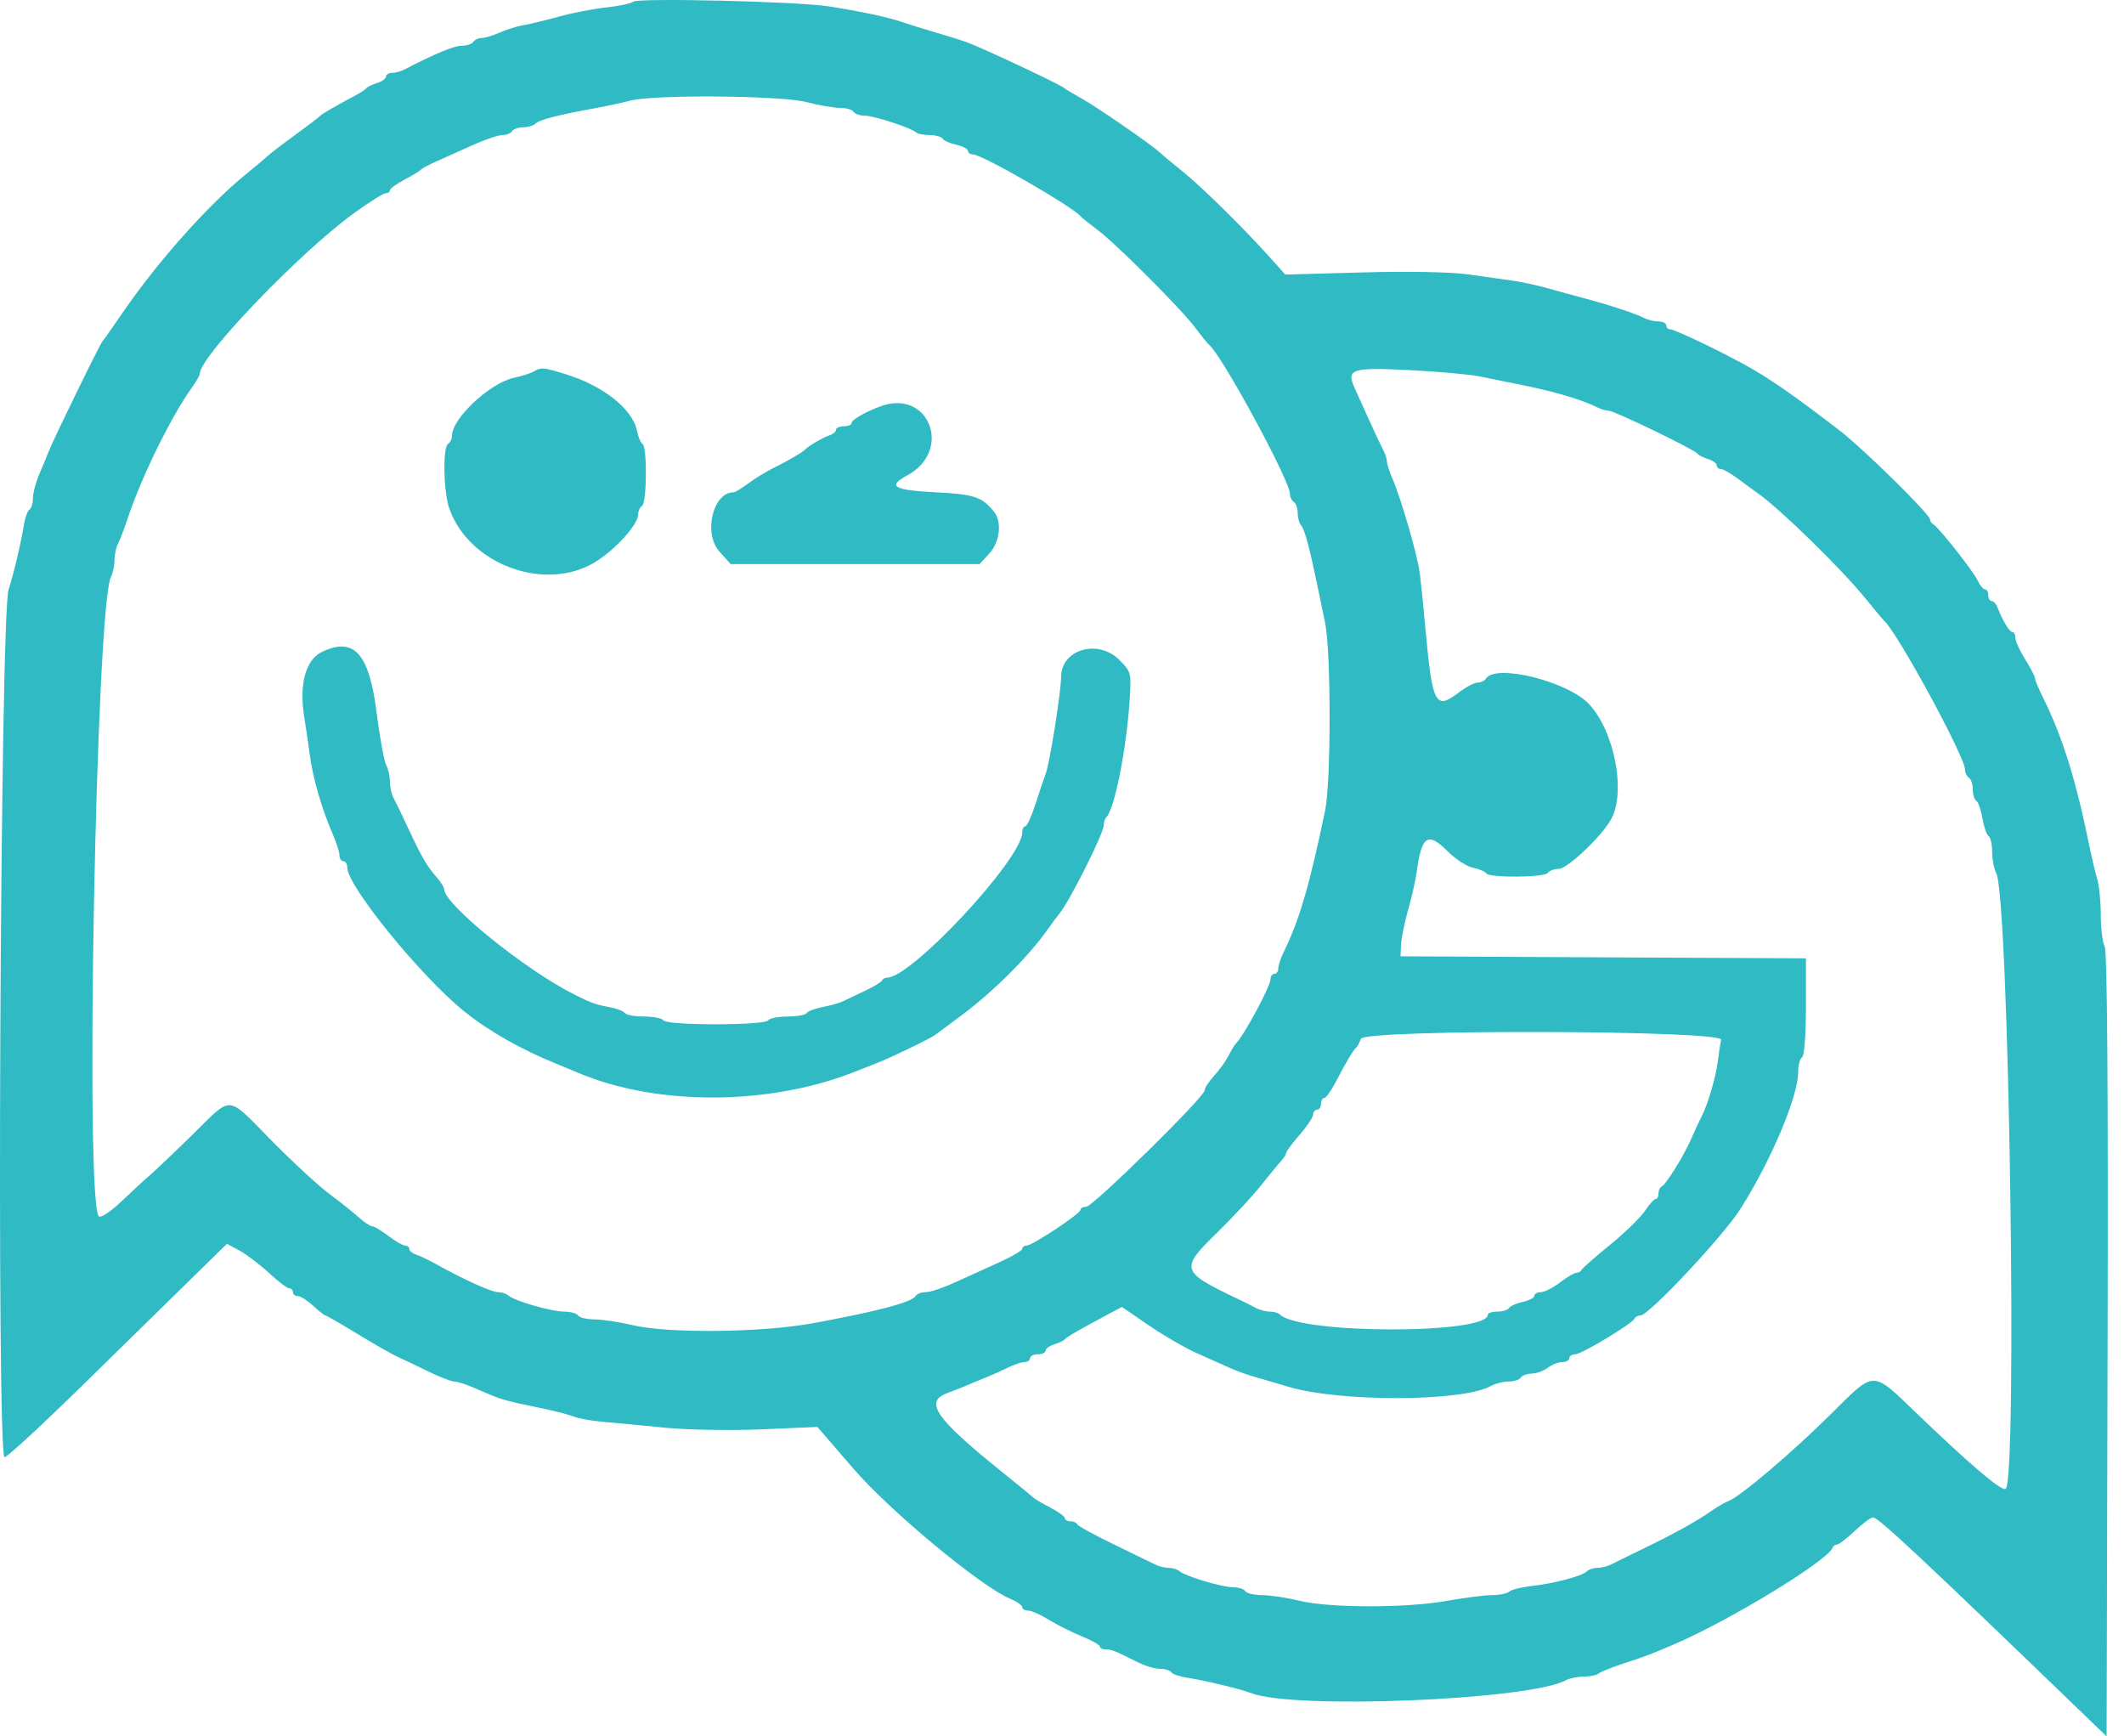 <svg width="115" height="94" viewBox="0 0 115 94" fill="none" xmlns="http://www.w3.org/2000/svg">
<path fill-rule="evenodd" clip-rule="evenodd" d="M34.274 0.094C34.182 0.187 33.522 0.326 32.808 0.404C32.093 0.483 30.941 0.706 30.248 0.901C29.555 1.095 28.705 1.3 28.358 1.358C28.012 1.415 27.43 1.595 27.066 1.758C26.701 1.922 26.259 2.056 26.081 2.056C25.902 2.056 25.698 2.151 25.627 2.267C25.556 2.383 25.275 2.476 25.004 2.476C24.586 2.476 23.56 2.901 21.902 3.76C21.701 3.864 21.394 3.948 21.219 3.948C21.044 3.948 20.901 4.036 20.901 4.145C20.901 4.252 20.688 4.407 20.429 4.488C20.168 4.57 19.908 4.693 19.85 4.765C19.794 4.836 19.556 4.995 19.325 5.12C18.065 5.797 17.423 6.169 17.33 6.276C17.273 6.341 16.658 6.81 15.965 7.316C15.271 7.822 14.602 8.335 14.476 8.457C14.351 8.578 13.838 9.009 13.338 9.414C11.286 11.071 8.49 14.213 6.603 16.981C6.092 17.733 5.623 18.395 5.562 18.453C5.434 18.573 2.875 23.814 2.635 24.444C2.547 24.674 2.32 25.222 2.13 25.659C1.941 26.096 1.786 26.683 1.786 26.96C1.786 27.239 1.702 27.518 1.6 27.581C1.496 27.645 1.363 28.006 1.3 28.382C1.129 29.434 0.736 31.088 0.466 31.906C0.01 33.279 -0.2 78.887 0.249 78.887C0.386 78.887 2.276 77.142 4.45 75.011C6.624 72.879 9.278 70.28 10.345 69.235L12.289 67.334L12.972 67.703C13.347 67.906 14.06 68.448 14.556 68.907C15.052 69.367 15.548 69.743 15.659 69.743C15.77 69.743 15.86 69.837 15.86 69.952C15.86 70.068 15.979 70.163 16.124 70.163C16.27 70.163 16.644 70.399 16.955 70.688C17.267 70.977 17.566 71.213 17.619 71.213C17.673 71.213 18.457 71.665 19.361 72.217C20.266 72.769 21.242 73.325 21.531 73.454C21.82 73.582 22.561 73.934 23.179 74.237C23.796 74.54 24.43 74.787 24.59 74.787C24.748 74.787 25.236 74.942 25.673 75.132C27.261 75.82 27.084 75.767 29.513 76.277C30.149 76.411 30.858 76.598 31.088 76.695C31.32 76.791 32.029 76.916 32.664 76.972C33.299 77.026 34.811 77.17 36.025 77.29C37.238 77.409 39.586 77.448 41.242 77.377L44.254 77.247L44.709 77.771C44.958 78.06 45.635 78.844 46.212 79.513C48.188 81.803 53.125 85.897 54.693 86.548C55.054 86.697 55.349 86.903 55.349 87.005C55.349 87.106 55.493 87.189 55.669 87.189C55.844 87.189 56.341 87.41 56.771 87.677C57.202 87.946 58.004 88.349 58.552 88.572C59.1 88.793 59.549 89.047 59.549 89.134C59.55 89.221 59.694 89.291 59.868 89.291C60.189 89.291 60.34 89.352 61.615 89.991C62.001 90.184 62.538 90.342 62.811 90.342C63.084 90.342 63.359 90.427 63.422 90.531C63.486 90.633 63.894 90.769 64.327 90.833C65.17 90.955 67.22 91.449 67.743 91.656C70.01 92.553 82.773 92.035 84.769 90.966C84.978 90.854 85.42 90.763 85.751 90.763C86.082 90.763 86.442 90.687 86.552 90.596C86.662 90.503 87.272 90.259 87.907 90.051C89.134 89.652 89.416 89.545 90.743 88.97C93.739 87.671 98.946 84.491 99.215 83.796C99.254 83.697 99.365 83.616 99.463 83.616C99.56 83.616 99.991 83.285 100.42 82.88C100.848 82.475 101.295 82.144 101.411 82.144C101.698 82.144 103.924 84.225 112.87 92.855L114.058 94L114.112 72.82C114.147 58.932 114.093 51.504 113.955 51.246C113.839 51.029 113.743 50.261 113.743 49.538C113.743 48.817 113.656 47.936 113.549 47.58C113.443 47.226 113.25 46.415 113.121 45.779C112.407 42.253 111.669 39.888 110.635 37.804C110.381 37.291 110.173 36.792 110.173 36.697C110.173 36.601 109.936 36.147 109.648 35.69C109.359 35.231 109.122 34.713 109.122 34.538C109.122 34.361 109.051 34.218 108.963 34.218C108.802 34.218 108.422 33.595 108.161 32.904C108.086 32.702 107.94 32.536 107.837 32.536C107.736 32.536 107.652 32.394 107.652 32.22C107.652 32.048 107.573 31.906 107.476 31.906C107.379 31.906 107.202 31.693 107.082 31.432C106.848 30.924 104.919 28.483 104.659 28.368C104.572 28.329 104.501 28.22 104.501 28.128C104.501 27.845 100.894 24.296 99.58 23.287C97.284 21.524 95.997 20.619 94.838 19.953C93.447 19.152 90.683 17.822 90.412 17.822C90.305 17.822 90.217 17.727 90.217 17.612C90.217 17.496 90.028 17.401 89.795 17.401C89.562 17.401 89.208 17.316 89.007 17.21C88.572 16.981 87.115 16.502 85.807 16.155C85.287 16.017 84.388 15.772 83.811 15.609C83.234 15.448 82.383 15.261 81.921 15.197C81.459 15.132 80.371 14.979 79.505 14.855C78.565 14.723 76.248 14.679 73.759 14.748L69.589 14.864L68.824 14.008C67.396 12.411 65.092 10.137 64.052 9.301C63.483 8.843 62.898 8.355 62.752 8.218C62.315 7.806 59.288 5.726 58.501 5.295C58.096 5.075 57.717 4.847 57.66 4.789C57.479 4.607 53.222 2.605 52.304 2.269C52.072 2.184 51.316 1.949 50.623 1.746C49.93 1.543 49.127 1.293 48.838 1.191C48.124 0.939 46.493 0.592 44.847 0.342C43.09 0.074 34.496 -0.126 34.274 0.094ZM43.658 5.525C44.323 5.698 45.141 5.84 45.475 5.84C45.808 5.84 46.141 5.934 46.212 6.05C46.283 6.166 46.553 6.26 46.81 6.26C47.304 6.26 49.371 6.934 49.608 7.172C49.685 7.249 50.011 7.312 50.33 7.312C50.651 7.312 50.968 7.399 51.033 7.506C51.099 7.613 51.436 7.762 51.781 7.838C52.127 7.914 52.408 8.062 52.408 8.169C52.408 8.275 52.536 8.362 52.692 8.362C53.174 8.362 58.059 11.176 58.501 11.706C58.557 11.777 58.962 12.099 59.398 12.425C60.432 13.196 63.955 16.72 64.724 17.752C65.054 18.195 65.385 18.605 65.46 18.663C66.134 19.187 69.843 26.02 69.843 26.738C69.843 26.908 69.938 27.104 70.053 27.175C70.169 27.247 70.263 27.518 70.263 27.777C70.263 28.036 70.348 28.337 70.451 28.448C70.628 28.635 70.902 29.646 71.305 31.59C71.401 32.053 71.597 32.999 71.741 33.692C72.07 35.278 72.072 42.305 71.744 43.887C70.922 47.861 70.339 49.853 69.509 51.525C69.346 51.851 69.213 52.254 69.213 52.418C69.213 52.582 69.118 52.715 69.003 52.715C68.887 52.715 68.792 52.844 68.792 53C68.792 53.389 67.338 56.088 66.907 56.499C66.846 56.557 66.67 56.852 66.514 57.154C66.359 57.456 66.004 57.949 65.727 58.249C65.449 58.548 65.222 58.899 65.222 59.028C65.222 59.381 59.169 65.328 58.81 65.328C58.64 65.328 58.501 65.402 58.501 65.494C58.501 65.701 55.892 67.43 55.579 67.43C55.453 67.43 55.349 67.508 55.349 67.604C55.349 67.698 54.759 68.042 54.036 68.366C53.315 68.69 52.234 69.179 51.634 69.454C51.035 69.728 50.355 69.952 50.123 69.952C49.892 69.952 49.646 70.044 49.578 70.155C49.365 70.5 47.572 70.976 44.007 71.634C41.26 72.141 36.141 72.195 34.239 71.735C33.546 71.568 32.63 71.429 32.204 71.427C31.777 71.425 31.37 71.329 31.299 71.213C31.227 71.099 30.884 71.004 30.538 71.004C29.855 71.004 27.851 70.424 27.528 70.133C27.419 70.034 27.167 69.952 26.97 69.952C26.621 69.952 25.119 69.274 23.631 68.445C23.228 68.218 22.731 67.982 22.529 67.918C22.326 67.853 22.161 67.717 22.161 67.616C22.161 67.513 22.06 67.43 21.937 67.43C21.814 67.43 21.404 67.193 21.025 66.904C20.646 66.616 20.249 66.379 20.143 66.379C20.038 66.379 19.717 66.165 19.428 65.903C19.14 65.641 18.433 65.078 17.856 64.651C17.277 64.225 15.868 62.926 14.721 61.765C12.222 59.231 12.628 59.264 10.422 61.425C9.427 62.399 8.376 63.398 8.088 63.645C7.799 63.892 7.116 64.52 6.57 65.042C6.024 65.563 5.48 65.93 5.362 65.856C4.583 65.374 5.192 32.824 6.01 31.226C6.113 31.025 6.198 30.621 6.198 30.329C6.198 30.037 6.283 29.633 6.389 29.433C6.494 29.232 6.738 28.595 6.93 28.016C7.66 25.827 9.249 22.584 10.346 21.047C10.606 20.682 10.819 20.313 10.819 20.226C10.819 19.304 16.221 13.677 19.145 11.554C19.97 10.955 20.75 10.464 20.878 10.464C21.006 10.464 21.111 10.392 21.111 10.302C21.111 10.213 21.465 9.953 21.898 9.726C22.332 9.498 22.734 9.254 22.791 9.184C22.849 9.114 23.228 8.911 23.631 8.735C24.036 8.557 24.913 8.165 25.58 7.863C26.248 7.559 26.975 7.312 27.196 7.312C27.416 7.312 27.656 7.217 27.727 7.101C27.799 6.986 28.07 6.891 28.328 6.891C28.587 6.891 28.893 6.798 29.007 6.683C29.211 6.48 30.22 6.222 32.349 5.832C32.927 5.727 33.73 5.553 34.134 5.446C35.41 5.11 42.285 5.167 43.658 5.525ZM28.883 20.117C28.709 20.215 28.237 20.366 27.832 20.451C26.529 20.728 24.471 22.65 24.471 23.593C24.471 23.758 24.378 23.952 24.262 24.023C23.964 24.207 24.007 26.609 24.324 27.521C25.385 30.567 29.529 32.086 32.234 30.421C33.338 29.74 34.554 28.389 34.554 27.841C34.554 27.663 34.648 27.458 34.764 27.386C35.022 27.227 35.046 24.197 34.791 24.04C34.691 23.977 34.554 23.653 34.487 23.318C34.252 22.144 32.659 20.881 30.629 20.258C29.387 19.877 29.313 19.871 28.883 20.117ZM80.135 20.382C80.656 20.492 81.506 20.664 82.026 20.766C84.016 21.152 85.586 21.604 86.487 22.054C86.687 22.154 86.968 22.237 87.11 22.237C87.409 22.237 91.742 24.333 91.898 24.554C91.956 24.635 92.215 24.768 92.476 24.849C92.736 24.931 92.949 25.086 92.949 25.193C92.949 25.301 93.049 25.389 93.173 25.389C93.296 25.389 93.744 25.649 94.17 25.967C94.596 26.286 95.038 26.61 95.154 26.689C96.329 27.498 99.768 30.858 101.035 32.436C101.498 33.011 101.931 33.53 101.999 33.588C102.705 34.19 106.392 40.966 106.392 41.661C106.392 41.831 106.487 42.029 106.601 42.1C106.717 42.172 106.812 42.455 106.812 42.731C106.812 43.006 106.898 43.285 107.004 43.351C107.109 43.415 107.259 43.847 107.337 44.307C107.415 44.769 107.565 45.2 107.67 45.265C107.776 45.33 107.862 45.715 107.862 46.121C107.862 46.526 107.962 47.044 108.083 47.271C108.772 48.559 109.249 80.385 108.583 80.607C108.321 80.695 106.695 79.311 103.811 76.547C101.302 74.143 101.562 74.141 99.083 76.598C97.024 78.64 94.196 81.038 93.592 81.254C93.411 81.319 92.98 81.57 92.634 81.811C91.829 82.373 90.675 83.01 88.957 83.843C88.206 84.207 87.428 84.589 87.228 84.691C87.027 84.793 86.692 84.877 86.482 84.877C86.273 84.877 86.011 84.966 85.902 85.076C85.647 85.328 84.089 85.734 82.866 85.866C82.346 85.923 81.831 86.055 81.721 86.158C81.612 86.263 81.186 86.35 80.776 86.352C80.366 86.355 79.274 86.494 78.35 86.66C76.17 87.055 72.001 87.054 70.368 86.659C69.675 86.492 68.759 86.353 68.332 86.351C67.906 86.35 67.499 86.254 67.427 86.138C67.356 86.022 67.061 85.927 66.772 85.927C66.171 85.927 64.167 85.326 63.867 85.057C63.757 84.959 63.496 84.877 63.286 84.877C63.077 84.877 62.742 84.795 62.541 84.693C62.34 84.592 61.325 84.098 60.286 83.595C59.246 83.092 58.364 82.608 58.326 82.517C58.287 82.428 58.122 82.355 57.958 82.355C57.794 82.355 57.66 82.281 57.66 82.192C57.66 82.103 57.306 81.844 56.873 81.616C56.439 81.389 56.037 81.154 55.98 81.094C55.922 81.035 55.169 80.42 54.306 79.726C50.642 76.781 50.013 75.877 51.301 75.411C51.621 75.294 52.096 75.106 52.356 74.994C52.616 74.88 53.088 74.684 53.406 74.558C53.724 74.432 54.252 74.195 54.578 74.032C54.906 73.87 55.308 73.736 55.472 73.736C55.636 73.736 55.769 73.642 55.769 73.526C55.769 73.41 55.959 73.315 56.189 73.315C56.42 73.315 56.609 73.227 56.609 73.12C56.609 73.012 56.822 72.857 57.082 72.776C57.343 72.695 57.602 72.57 57.66 72.499C57.765 72.37 58.376 72.016 59.915 71.194L60.745 70.751L62.196 71.745C62.993 72.292 64.166 72.971 64.802 73.254C65.437 73.536 66.241 73.896 66.587 74.052C66.934 74.209 67.548 74.429 67.952 74.543C68.357 74.657 69.16 74.892 69.737 75.067C72.513 75.905 79.163 75.889 80.699 75.04C80.952 74.901 81.395 74.787 81.685 74.787C81.974 74.787 82.269 74.693 82.341 74.577C82.413 74.462 82.678 74.364 82.931 74.36C83.184 74.357 83.575 74.214 83.799 74.045C84.023 73.875 84.377 73.736 84.587 73.736C84.795 73.736 84.967 73.642 84.967 73.526C84.967 73.41 85.111 73.315 85.287 73.315C85.629 73.315 88.384 71.655 88.502 71.378C88.54 71.288 88.683 71.213 88.818 71.213C89.271 71.213 93.3 66.92 94.24 65.434C95.903 62.809 97.359 59.348 97.359 58.029C97.359 57.663 97.454 57.306 97.57 57.235C97.691 57.159 97.779 56.007 97.779 54.492V51.879L86.804 51.825L75.829 51.77L75.857 51.139C75.873 50.792 76.047 49.941 76.243 49.247C76.439 48.554 76.643 47.655 76.697 47.25C76.967 45.222 77.298 45 78.402 46.105C78.815 46.516 79.422 46.908 79.753 46.974C80.084 47.041 80.405 47.177 80.467 47.278C80.624 47.532 83.652 47.508 83.811 47.25C83.882 47.135 84.148 47.038 84.402 47.035C84.865 47.031 86.71 45.285 87.224 44.363C88.043 42.897 87.427 39.627 86.05 38.132C84.902 36.887 80.964 35.908 80.45 36.74C80.379 36.856 80.178 36.951 80.004 36.951C79.83 36.951 79.364 37.197 78.968 37.499C77.716 38.455 77.549 38.133 77.18 34.047C77.079 32.926 76.942 31.585 76.877 31.065C76.753 30.075 75.871 27.019 75.38 25.883C75.223 25.518 75.094 25.115 75.094 24.986C75.094 24.858 75.008 24.588 74.903 24.388C74.797 24.187 74.454 23.455 74.14 22.762C73.827 22.068 73.475 21.294 73.359 21.041C72.87 19.976 73.159 19.877 76.302 20.035C77.891 20.116 79.616 20.272 80.135 20.382ZM47.683 21.992C46.862 22.291 46.107 22.726 46.107 22.9C46.107 22.997 45.918 23.077 45.687 23.077C45.456 23.077 45.267 23.16 45.267 23.262C45.267 23.365 45.102 23.503 44.899 23.571C44.542 23.692 43.798 24.126 43.586 24.339C43.414 24.51 42.689 24.933 41.906 25.319C41.502 25.517 40.879 25.899 40.521 26.165C40.163 26.432 39.802 26.65 39.719 26.65C38.6 26.65 38.067 28.866 38.949 29.853L39.562 30.539H46.298H53.035L53.562 29.97C54.138 29.349 54.263 28.247 53.819 27.702C53.165 26.895 52.743 26.754 50.661 26.65C48.384 26.537 48.026 26.327 49.114 25.74C51.598 24.401 50.312 21.035 47.683 21.992ZM17.416 35.3C16.564 35.714 16.199 37.016 16.458 38.708C16.585 39.533 16.726 40.492 16.77 40.839C16.936 42.126 17.411 43.763 18.036 45.208C18.226 45.645 18.381 46.142 18.381 46.311C18.381 46.481 18.475 46.62 18.59 46.62C18.706 46.62 18.801 46.775 18.801 46.964C18.801 47.958 22.789 52.863 25.132 54.749C26.464 55.822 28.237 56.828 30.143 57.594C30.432 57.71 30.952 57.925 31.299 58.073C35.592 59.899 41.775 59.855 46.422 57.964C46.769 57.824 47.241 57.638 47.472 57.552C48.109 57.313 50.385 56.217 50.623 56.032C50.738 55.943 51.316 55.516 51.906 55.081C53.708 53.757 55.667 51.819 56.714 50.326C56.946 49.996 57.229 49.615 57.345 49.478C57.888 48.838 59.761 45.115 59.761 44.675C59.761 44.511 59.828 44.31 59.91 44.227C60.343 43.794 60.987 40.566 61.156 37.98C61.26 36.409 61.25 36.371 60.6 35.721C59.448 34.568 57.45 35.158 57.45 36.651C57.45 37.454 56.828 41.363 56.617 41.89C56.525 42.122 56.276 42.854 56.066 43.519C55.855 44.184 55.608 44.728 55.516 44.728C55.424 44.728 55.349 44.877 55.349 45.059C55.349 46.485 49.356 52.926 48.029 52.926C47.916 52.926 47.791 52.996 47.753 53.084C47.714 53.17 47.304 53.417 46.843 53.632C46.38 53.847 45.849 54.102 45.66 54.196C45.472 54.291 44.975 54.433 44.555 54.512C44.136 54.591 43.74 54.739 43.677 54.842C43.613 54.945 43.147 55.028 42.642 55.028C42.135 55.028 41.662 55.123 41.591 55.238C41.515 55.361 40.333 55.449 38.755 55.449C37.178 55.449 35.996 55.361 35.92 55.238C35.849 55.123 35.376 55.028 34.869 55.028C34.363 55.028 33.897 54.945 33.834 54.842C33.77 54.739 33.375 54.591 32.956 54.512C32.225 54.375 32.041 54.308 31.088 53.833C28.472 52.529 24.051 48.956 24.051 48.146C24.051 48.043 23.886 47.772 23.685 47.541C23.123 46.901 22.842 46.425 22.149 44.938C21.799 44.187 21.423 43.407 21.312 43.207C21.201 43.006 21.111 42.602 21.111 42.31C21.111 42.018 21.02 41.615 20.909 41.415C20.797 41.214 20.561 39.915 20.384 38.526C19.976 35.347 19.156 34.455 17.416 35.3ZM93.188 56.289C93.147 56.462 93.067 56.983 93.009 57.446C92.898 58.326 92.463 59.807 92.13 60.438C92.022 60.642 91.769 61.187 91.567 61.65C91.158 62.589 90.197 64.135 89.956 64.242C89.869 64.281 89.797 64.446 89.797 64.609C89.797 64.773 89.727 64.908 89.64 64.908C89.553 64.908 89.294 65.197 89.063 65.551C88.831 65.903 87.981 66.731 87.172 67.389C86.363 68.047 85.67 68.657 85.632 68.743C85.593 68.83 85.468 68.902 85.356 68.902C85.242 68.902 84.839 69.138 84.46 69.427C84.081 69.716 83.615 69.952 83.423 69.952C83.233 69.952 83.076 70.039 83.076 70.146C83.076 70.252 82.794 70.401 82.448 70.477C82.103 70.553 81.766 70.703 81.701 70.81C81.635 70.917 81.35 71.004 81.068 71.004C80.786 71.004 80.555 71.079 80.555 71.172C80.555 72.242 70.368 72.229 69.297 71.158C69.213 71.073 68.968 71.004 68.754 71.004C68.542 71.004 68.203 70.916 68.002 70.806C67.802 70.698 67.354 70.475 67.007 70.31C63.914 68.837 63.874 68.704 65.912 66.716C66.754 65.895 67.817 64.75 68.275 64.172C68.733 63.595 69.226 62.996 69.371 62.843C69.514 62.69 69.633 62.5 69.633 62.42C69.633 62.34 69.961 61.899 70.364 61.437C70.766 60.975 71.097 60.48 71.099 60.335C71.101 60.191 71.198 60.073 71.313 60.073C71.429 60.073 71.524 59.931 71.524 59.758C71.524 59.585 71.602 59.442 71.696 59.442C71.791 59.442 72.079 59.041 72.334 58.549C72.888 57.486 73.264 56.854 73.429 56.71C73.495 56.652 73.611 56.438 73.685 56.235C73.879 55.709 93.314 55.763 93.188 56.289Z" fill="#30BBC4"/>
</svg>
